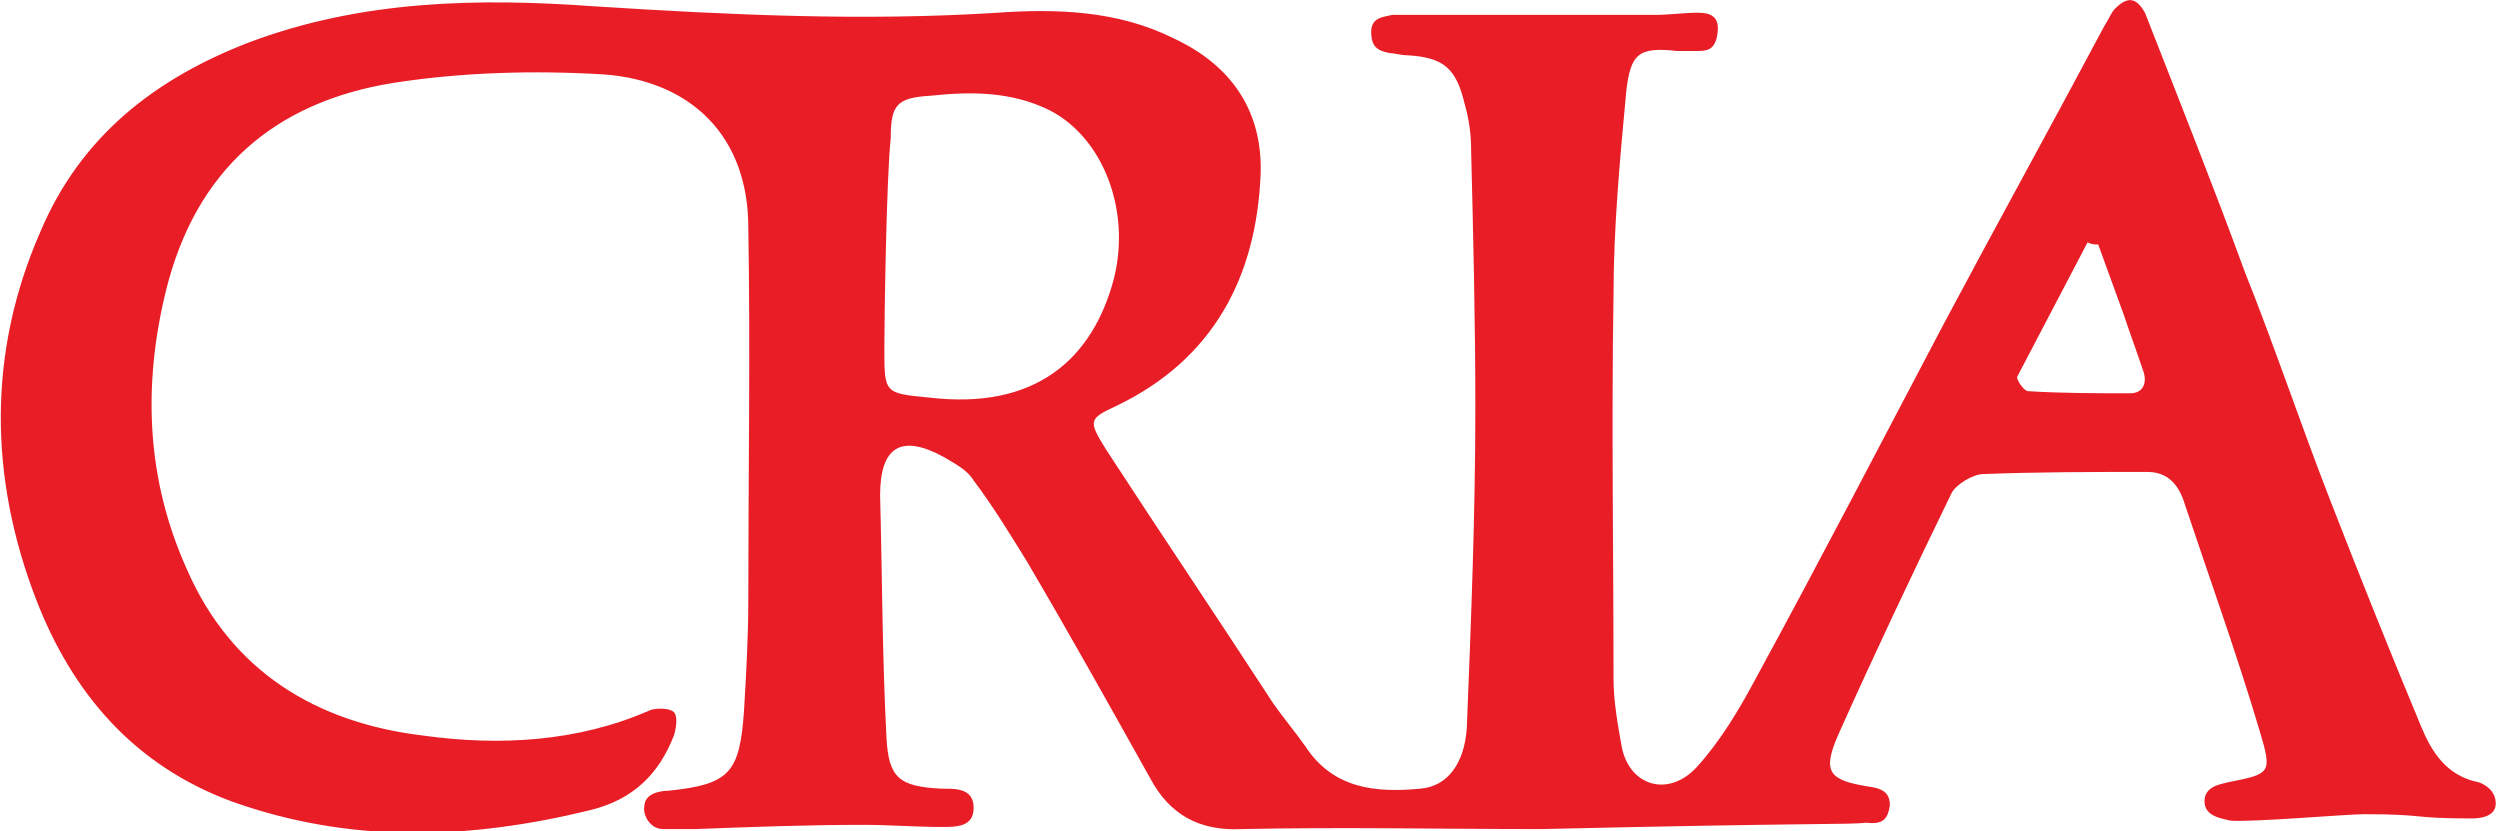<?xml version="1.0" encoding="utf-8"?>
<!-- Generator: Adobe Illustrator 20.1.0, SVG Export Plug-In . SVG Version: 6.00 Build 0)  -->
<svg version="1.1" id="Livello_1" xmlns="http://www.w3.org/2000/svg" xmlns:xlink="http://www.w3.org/1999/xlink" x="0px" y="0px"
	 viewBox="0 0 117.6 39.1" style="enable-background:new 0 0 117.6 39.1;" xml:space="preserve">
<style type="text/css">
	.st0{fill-rule:evenodd;clip-rule:evenodd;fill:#E91D26;}
</style>
<g>
	<path class="st0" d="M98.7,11.5c-0.2,0-0.3,0-0.5-0.1c-1.1,2.1-2.2,4.2-3.3,6.3c-0.1,0.1,0.3,0.7,0.5,0.7c1.6,0.1,3.2,0.1,4.8,0.1
		c0.7,0,0.8-0.6,0.6-1.1c-0.3-0.9-0.6-1.7-0.9-2.6C99.5,13.7,99.1,12.6,98.7,11.5 M41.6,16.4c0,2.1,0,2.1,2.1,2.3
		c5,0.6,7.7-1.8,8.7-5.6c0.8-3.2-0.5-6.6-3-7.9c-1.8-0.9-3.7-0.9-5.6-0.7c-1.6,0.1-1.9,0.4-1.9,2C41.7,8.3,41.6,14.9,41.6,16.4
		 M72.5,39c-4.7,0-9.4-0.1-14.1,0c-2,0.1-3.4-0.7-4.3-2.4c-1.9-3.4-3.8-6.8-5.8-10.2c-0.8-1.3-1.6-2.6-2.5-3.8
		c-0.3-0.5-0.9-0.8-1.4-1.1c-2-1.1-3-0.5-3,1.8c0.1,3.8,0.1,7.6,0.3,11.4c0.1,1.9,0.6,2.3,2.6,2.4c0,0,0.1,0,0.1,0
		c0.6,0,1.4,0,1.4,0.9c0,0.9-0.8,0.9-1.5,0.9c-1.2,0-2.5-0.1-3.7-0.1c-2.6,0-5.3,0.1-7.9,0.2c-0.5,0-1.1,0-1.5,0
		c-0.6,0-0.9-0.6-0.9-0.9c0-0.3,0-0.8,1-0.9c0,0,0.1,0,0.1,0c2.9-0.3,3.4-0.8,3.6-3.8c0.1-1.7,0.2-3.4,0.2-5.2
		c0-5.8,0.1-11.7,0-17.5c0-4.3-2.7-6.9-6.8-7.2c-3.3-0.2-6.7-0.1-9.9,0.4c-5.6,0.9-9.3,4.1-10.7,9.8c-1.1,4.5-0.9,8.9,1,13.1
		c2.1,4.8,6.1,7.2,11.1,7.8c3.6,0.5,7.3,0.3,10.7-1.2c0.3-0.1,0.9-0.1,1.1,0.1c0.2,0.2,0.1,0.8,0,1.1c-0.7,1.8-1.9,3-3.9,3.5
		c-5.7,1.4-11.3,1.6-16.9-0.4c-4.6-1.7-7.5-5.1-9.2-9.5c-2.2-5.7-2.3-11.6,0.2-17.3c1.9-4.5,5.4-7.2,9.8-8.9
		c5.3-2,10.8-2.1,16.3-1.7C34.3,0.7,40.6,1,46.9,0.6c2.8-0.2,5.7-0.1,8.3,1.2c2.8,1.3,4.2,3.5,4.1,6.4c-0.2,4.8-2.2,8.7-6.8,10.9
		c-1.3,0.6-1.3,0.7-0.5,2c2.6,4,5.3,8,7.9,12c0.5,0.7,1,1.3,1.5,2c1.3,2,3.3,2.2,5.4,2c1.3-0.1,2.1-1.2,2.2-2.9c0.2-5,0.4-10,0.4-15
		c0-4.1-0.1-8.2-0.2-12.2c0-0.7-0.1-1.4-0.3-2.1c-0.4-1.7-1-2.2-2.7-2.3c-0.3,0-0.6-0.1-0.8-0.1c-0.6-0.1-0.9-0.3-0.9-1
		c0-0.7,0.6-0.7,1-0.8c0.7,0,1.2,0,1.8,0c3.5,0,7.1,0,10.6,0c0.6,0,1.3-0.1,1.9-0.1c0.4,0,1.1,0,1,0.9c-0.1,0.9-0.5,0.9-1.1,0.9
		c-0.2,0-0.5,0-0.8,0c-1.8-0.2-2.2,0.1-2.4,1.9c-0.3,3.2-0.6,6.4-0.6,9.6c-0.1,6,0,12,0,18c0,1.1,0.2,2.2,0.4,3.3
		c0.4,1.8,2.2,2.3,3.5,0.9c1.1-1.2,2-2.7,2.8-4.2c3-5.5,5.9-11.1,8.8-16.6c2.5-4.7,5.1-9.4,7.6-14.1c0.2-0.3,0.3-0.6,0.5-0.8
		c0.6-0.6,1-0.5,1.4,0.2c1.6,4.1,3.2,8.1,4.7,12.2c1.4,3.5,2.6,7.1,4,10.7c1.4,3.6,2.8,7.1,4.3,10.7c0.5,1.2,1.2,2.3,2.7,2.6
		c0.3,0.1,0.8,0.4,0.8,1c0,0.6-0.7,0.7-1.1,0.7c-3,0-2.1-0.2-5.1-0.2c-0.8,0-5.5,0.4-6.3,0.3c-0.4-0.1-1.2-0.2-1.2-0.9
		c0-0.7,0.7-0.8,1.1-0.9c2-0.4,2.1-0.4,1.5-2.4c-1.1-3.7-2.4-7.3-3.6-10.9c-0.3-0.8-0.8-1.3-1.7-1.3c-2.6,0-5.1,0-7.7,0.1
		c-0.5,0-1.3,0.5-1.5,0.9c-1.8,3.7-3.6,7.5-5.3,11.3c-0.8,1.8-0.5,2.2,1.4,2.5c0.8,0.1,1,0.4,1,0.9c-0.1,0.6-0.3,0.9-1.1,0.8
		C86.9,38.8,85.5,38.7,72.5,39"/>
</g>
</svg>
